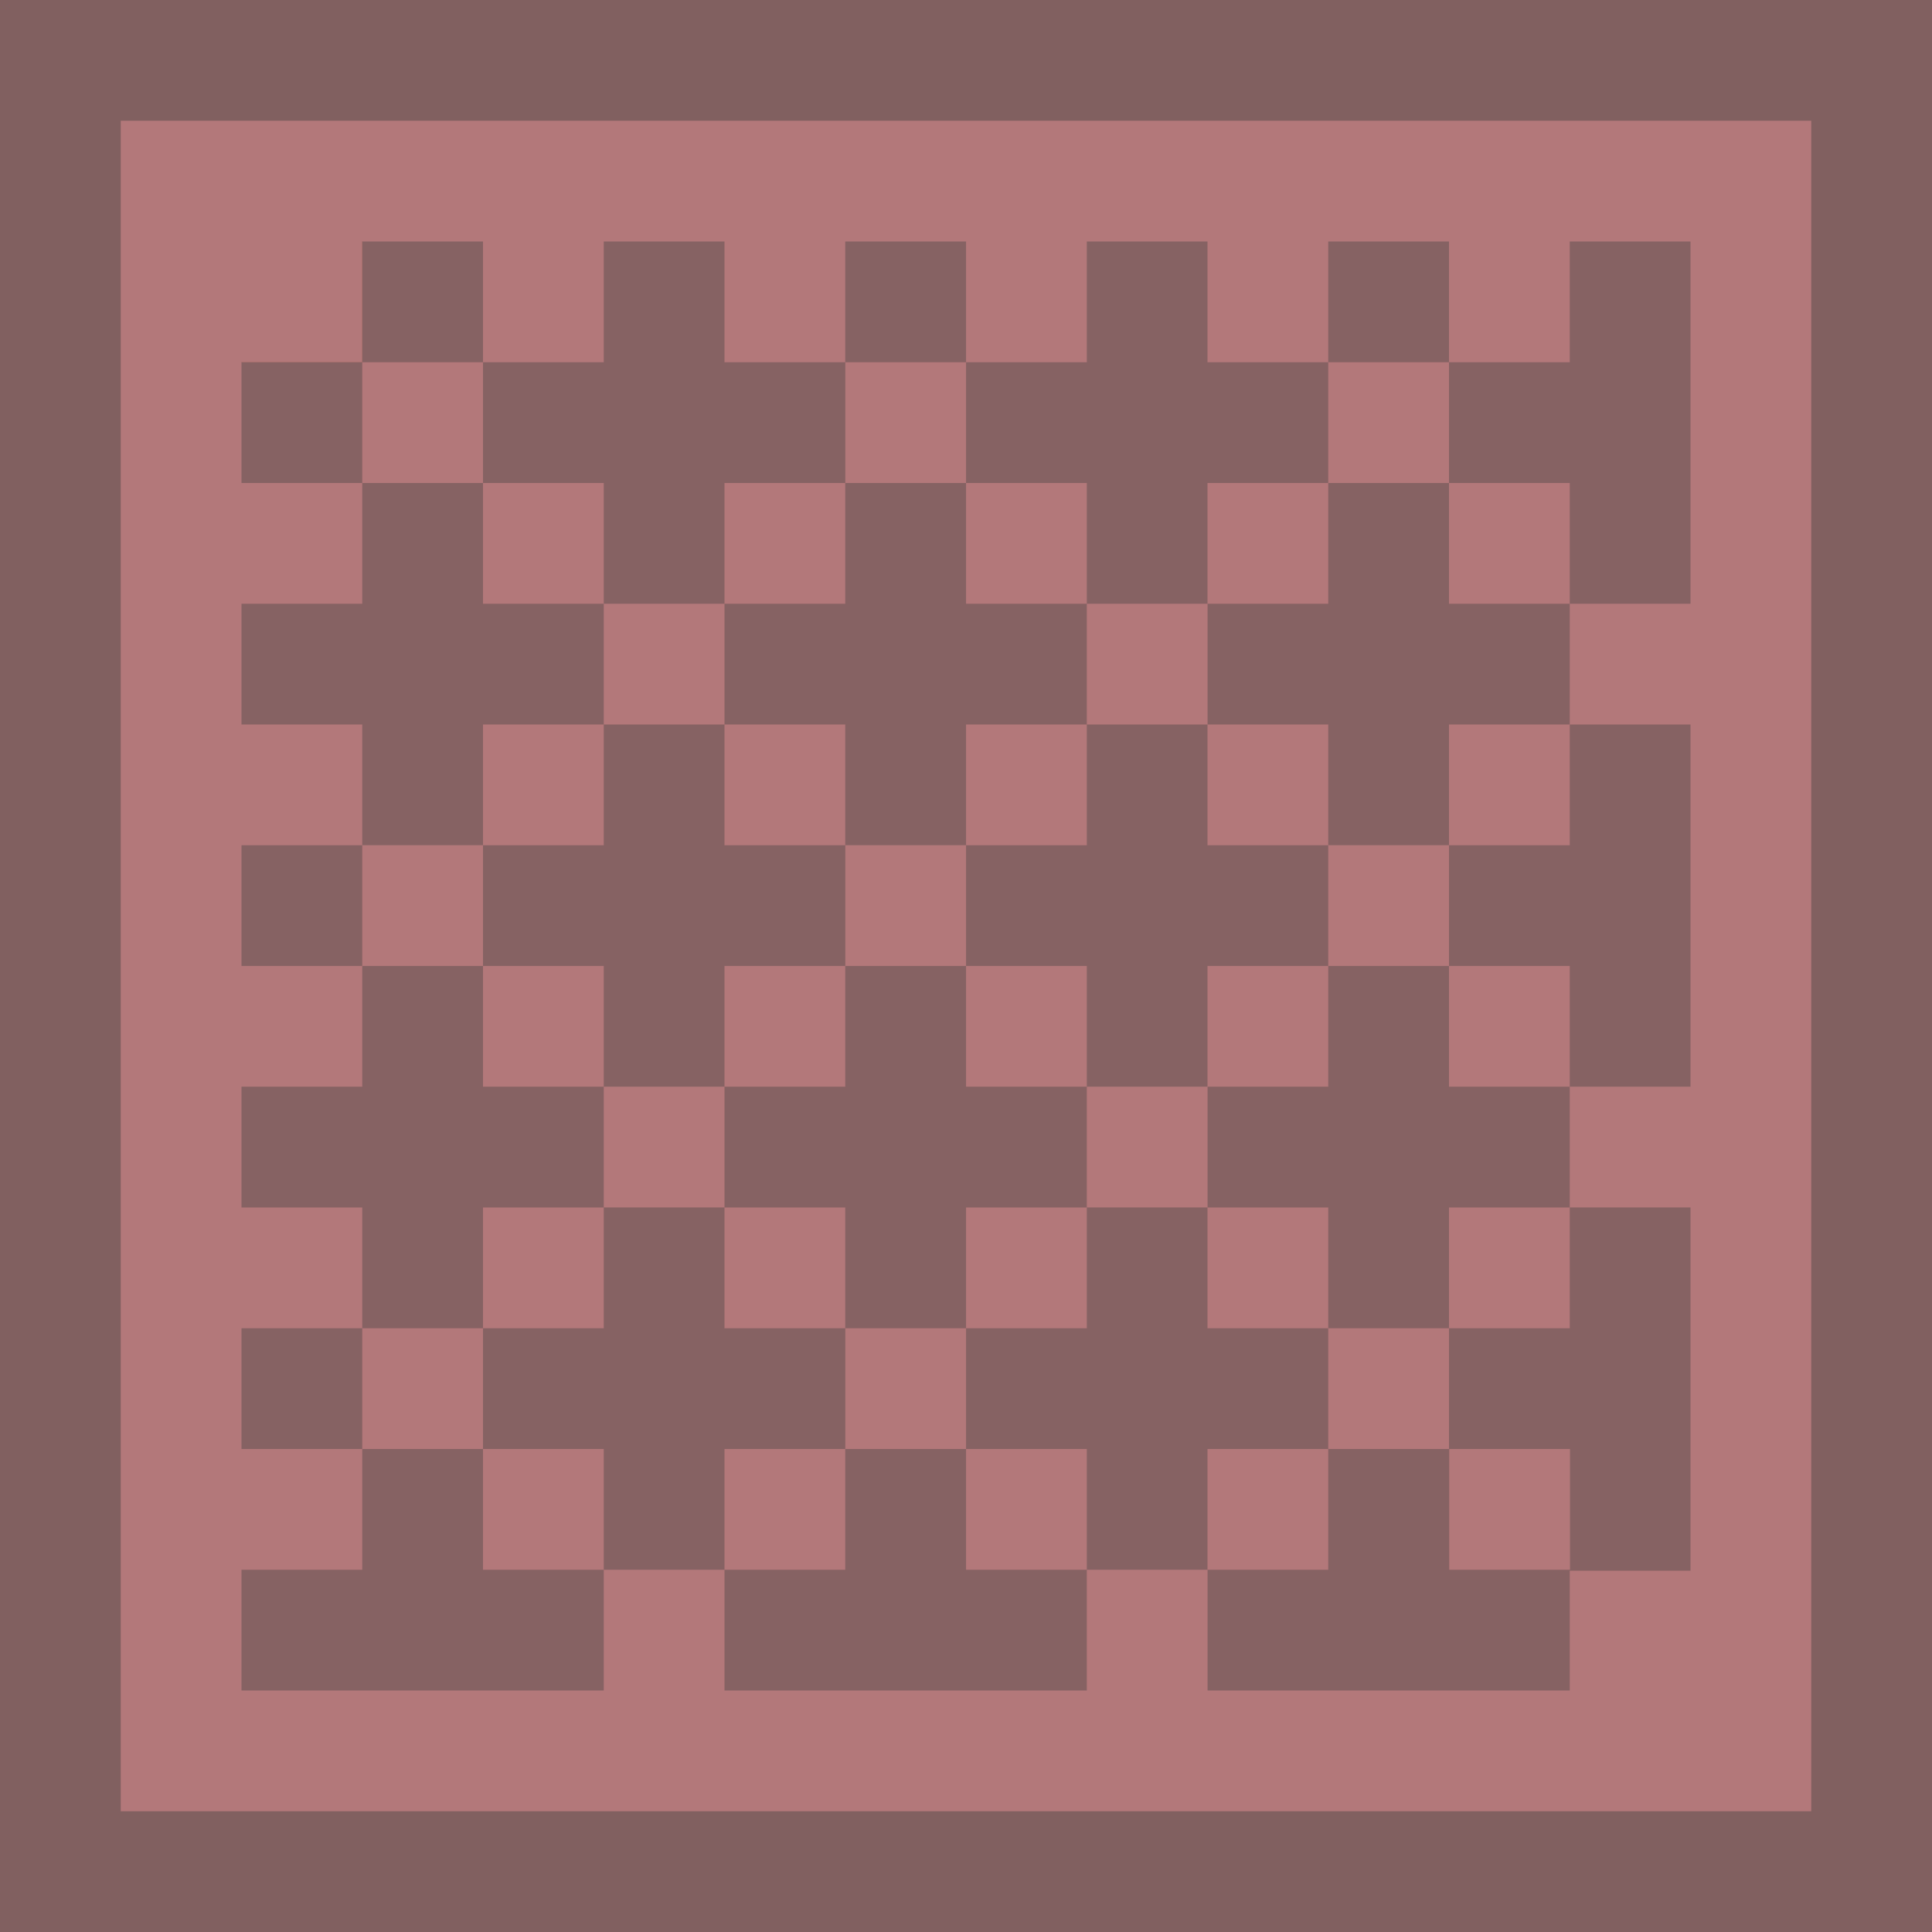 <?xml version="1.0" encoding="UTF-8" standalone="no"?><!-- Generator: Gravit.io -->
<svg xmlns="http://www.w3.org/2000/svg"
     style="isolation:isolate" viewBox="0 0 32 32" width="32" height="32">
    <defs>
        <clipPath id="_clipPath_hZahcQ7LxxO3isCCmFl3BqcmRv4tPdKg">
            <rect width="32" height="32"/>
        </clipPath>
    </defs>
    <g clip-path="url(#_clipPath_hZahcQ7LxxO3isCCmFl3BqcmRv4tPdKg)">
        <clipPath id="_clipPath_Ct2Hfv0CnPndFPZvzVezpywTK5oJtYfZ">
            <rect x="0" y="0" width="32" height="32" transform="matrix(1,0,0,1,0,0)" fill="rgb(255,255,255)"/>
        </clipPath>
        <g clip-path="url(#_clipPath_Ct2Hfv0CnPndFPZvzVezpywTK5oJtYfZ)">
            <g>
                <clipPath id="_clipPath_YRM5VIw2rqJrJqWsJuSGVsmGyy6ol9iP">
                    <rect x="0" y="0" width="32" height="32" transform="matrix(1,0,0,1,0,0)" fill="rgb(255,255,255)"/>
                </clipPath>
                <g clip-path="url(#_clipPath_YRM5VIw2rqJrJqWsJuSGVsmGyy6ol9iP)">
                    <g>
                        <g>
                            <clipPath id="_clipPath_nwImg4LR9HQbslhq8eEcZrXsffiob5eu">
                                <rect x="0" y="0" width="32" height="32" transform="matrix(1,0,0,1,0,0)"
                                      fill="rgb(255,255,255)"/>
                            </clipPath>
                            <g clip-path="url(#_clipPath_nwImg4LR9HQbslhq8eEcZrXsffiob5eu)">
                                <g>
                                    <g>
                                        <g>
                                            <clipPath id="_clipPath_dGKS6hpgjjsZymOgZJzuTsAqMJ0EmIGV">
                                                <rect x="0" y="0" width="32" height="32" transform="matrix(1,0,0,1,0,0)"
                                                      fill="rgb(255,255,255)"/>
                                            </clipPath>
                                            <g clip-path="url(#_clipPath_dGKS6hpgjjsZymOgZJzuTsAqMJ0EmIGV)">
                                                <g>
                                                    <g>
                                                        <g>
                                                            <g>
                                                                <clipPath
                                                                        id="_clipPath_1Q0n3H8rib8nJ5N9LLPFtZC6Y3RxBvUX">
                                                                    <rect x="0" y="0" width="32" height="32"
                                                                          transform="matrix(1,0,0,1,0,0)"
                                                                          fill="rgb(255,255,255)"/>
                                                                </clipPath>
                                                                <g clip-path="url(#_clipPath_1Q0n3H8rib8nJ5N9LLPFtZC6Y3RxBvUX)">
                                                                    <g>
                                                                        <g>
                                                                            <g>
                                                                                <g>
                                                                                    <g>
                                                                                        <clipPath
                                                                                                id="_clipPath_bOz04GmAq0YiD0UQ27w1ZE3shki2pbWK">
                                                                                            <rect x="0" y="0" width="32"
                                                                                                  height="32"
                                                                                                  transform="matrix(1,0,0,1,0,0)"
                                                                                                  fill="rgb(255,255,255)"/>
                                                                                        </clipPath>
                                                                                        <g clip-path="url(#_clipPath_bOz04GmAq0YiD0UQ27w1ZE3shki2pbWK)">
                                                                                            <g>
                                                                                                <g>
                                                                                                    <g>
                                                                                                        <g>
                                                                                                            <g>
                                                                                                                <g>
                                                                                                                    <g>
                                                                                                                        <rect x="0"
                                                                                                                              y="0"
                                                                                                                              width="32"
                                                                                                                              height="32"
                                                                                                                              transform="matrix(1,0,0,1,0,0)"
                                                                                                                              fill="rgb(129,96,96)"/>
                                                                                                                        <rect x="2"
                                                                                                                              y="2"
                                                                                                                              width="28"
                                                                                                                              height="28"
                                                                                                                              transform="matrix(1,0,0,1,0,0)"
                                                                                                                              fill="rgb(179,120,122)"/>
                                                                                                                        <rect x="4"
                                                                                                                              y="4"
                                                                                                                              width="24"
                                                                                                                              height="24"
                                                                                                                              transform="matrix(1,0,0,1,0,0)"
                                                                                                                              fill="rgb(134,98,99)"/>
                                                                                                                        <rect x="4"
                                                                                                                              y="4"
                                                                                                                              width="2"
                                                                                                                              height="2"
                                                                                                                              transform="matrix(1,0,0,1,0,0)"
                                                                                                                              fill="rgb(126,81,57)"/>
                                                                                                                        <g/>
                                                                                                                        <path d=" M 3.736 3.624 L 6 3.624 L 6 6 L 3.736 6 L 3.736 3.624 Z  M 3.736 8 L 6 8 L 6 10 L 3.736 10 L 3.736 8 Z  M 3.736 12 L 6 12 L 6 14 L 3.736 14 L 3.736 12 Z  M 3.736 20 L 6 20 L 6 22 L 3.736 22 L 3.736 20 Z  M 3.736 24 L 6 24 L 6 26 L 3.736 26 L 3.736 24 Z  M 6 22 L 8 22 L 8 24 L 6 24 L 6 22 Z  M 14.001 22 L 16.001 22 L 16.001 24 L 14.001 24 L 14.001 22 Z  M 22 22 L 24 22 L 24 24 L 22 24 L 22 22 Z  M 8 24 L 10 24 L 10 26 L 8 26 L 8 24 Z  M 10 26 L 12 26 L 12 28.416 L 10 28.416 L 10 26 Z  M 18.001 26 L 20.001 26 L 20.001 28.416 L 18.001 28.416 L 18.001 26 Z  M 12 24 L 14 24 L 14 26 L 12 26 L 12 24 Z  M 16.001 24 L 18.001 24 L 18.001 26 L 16.001 26 L 16.001 24 Z  M 20 24 L 22 24 L 22 26 L 20 26 L 20 24 Z  M 24.004 24 L 26.004 24 L 26.004 26 L 24.004 26 L 24.004 24 Z  M 6 13.999 L 8 13.999 L 8 15.999 L 6 15.999 L 6 13.999 Z  M 14.001 13.999 L 16.001 13.999 L 16.001 15.999 L 14.001 15.999 L 14.001 13.999 Z  M 22 13.999 L 24 13.999 L 24 15.999 L 22 15.999 L 22 13.999 Z  M 16.001 3.624 L 18.001 3.624 L 18.001 6 L 16.001 6 L 16.001 3.624 Z  M 20 8 L 22 8 L 22 10 L 20 10 L 20 8 Z  M 22 6 L 24 6 L 24 8 L 22 8 L 22 6 Z  M 20 3.624 L 22 3.624 L 22 6 L 20 6 L 20 3.624 Z  M 10 10 L 12 10 L 12 12 L 10 12 L 10 10 Z  M 18.001 10 L 20.001 10 L 20.001 12 L 18.001 12 L 18.001 10 Z  M 24 3.624 L 26 3.624 L 26 6 L 24 6 L 24 3.624 Z  M 24 8 L 26 8 L 26 10 L 24 10 L 24 8 Z  M 8 8 L 10 8 L 10 10 L 8 10 L 8 8 Z  M 8 3.624 L 10 3.624 L 10 6 L 8 6 L 8 3.624 Z  M 12 3.624 L 14 3.624 L 14 6 L 12 6 L 12 3.624 Z  M 14.001 6 L 16.001 6 L 16.001 8 L 14.001 8 L 14.001 6 Z  M 16.001 8 L 18.001 8 L 18.001 10 L 16.001 10 L 16.001 8 Z  M 12 8 L 14 8 L 14 10 L 12 10 L 12 8 Z  M 6 6 L 8 6 L 8 8 L 6 8 L 6 6 Z  M 3.736 15.999 L 6 15.999 L 6 17.999 L 3.736 17.999 L 3.736 15.999 Z  M 8 15.999 L 10 15.999 L 10 17.999 L 8 17.999 L 8 15.999 Z  M 12 15.999 L 14 15.999 L 14 17.999 L 12 17.999 L 12 15.999 Z  M 16.001 15.999 L 18.001 15.999 L 18.001 17.999 L 16.001 17.999 L 16.001 15.999 Z  M 20 15.999 L 22 15.999 L 22 17.999 L 20 17.999 L 20 15.999 Z  M 24 15.999 L 26 15.999 L 26 17.999 L 24 17.999 L 24 15.999 Z  M 10 17.999 L 12 17.999 L 12 19.999 L 10 19.999 L 10 17.999 Z  M 18.001 17.999 L 20.001 17.999 L 20.001 19.999 L 18.001 19.999 L 18.001 17.999 Z  M 8 20 L 10 20 L 10 22 L 8 22 L 8 20 Z  M 12 20 L 14 20 L 14 22 L 12 22 L 12 20 Z  M 16.001 20 L 18.001 20 L 18.001 22 L 16.001 22 L 16.001 20 Z  M 20 20 L 22 20 L 22 22 L 20 22 L 20 20 Z  M 24 20 L 26 20 L 26 22 L 24 22 L 24 20 Z  M 26 10 L 28.4 10 L 28.4 12 L 26 12 L 26 10 Z  M 26 17.999 L 28.4 17.999 L 28.4 19.999 L 26 19.999 L 26 17.999 Z  M 26 26.016 L 28.4 26.016 L 28.4 28.416 L 26 28.416 L 26 26.016 Z  M 8 12 L 10 12 L 10 14 L 8 14 L 8 12 Z  M 12 12 L 14 12 L 14 14 L 12 14 L 12 12 Z  M 16.001 12 L 18.001 12 L 18.001 14 L 16.001 14 L 16.001 12 Z  M 20 12 L 22 12 L 22 14 L 20 14 L 20 12 Z  M 24 12 L 26 12 L 26 14 L 24 14 L 24 12 Z "
                                                                                                                              fill-rule="evenodd"
                                                                                                                              fill="rgb(179,120,122)"/>
                                                                                                                    </g>
                                                                                                                </g>
                                                                                                            </g>
                                                                                                        </g>
                                                                                                    </g>
                                                                                                </g>
                                                                                            </g>
                                                                                        </g>
                                                                                    </g>
                                                                                </g>
                                                                            </g>
                                                                        </g>
                                                                    </g>
                                                                </g>
                                                            </g>
                                                        </g>
                                                    </g>
                                                </g>
                                            </g>
                                        </g>
                                    </g>
                                </g>
                            </g>
                        </g>
                    </g>
                </g>
            </g>
        </g>
    </g>
</svg>
